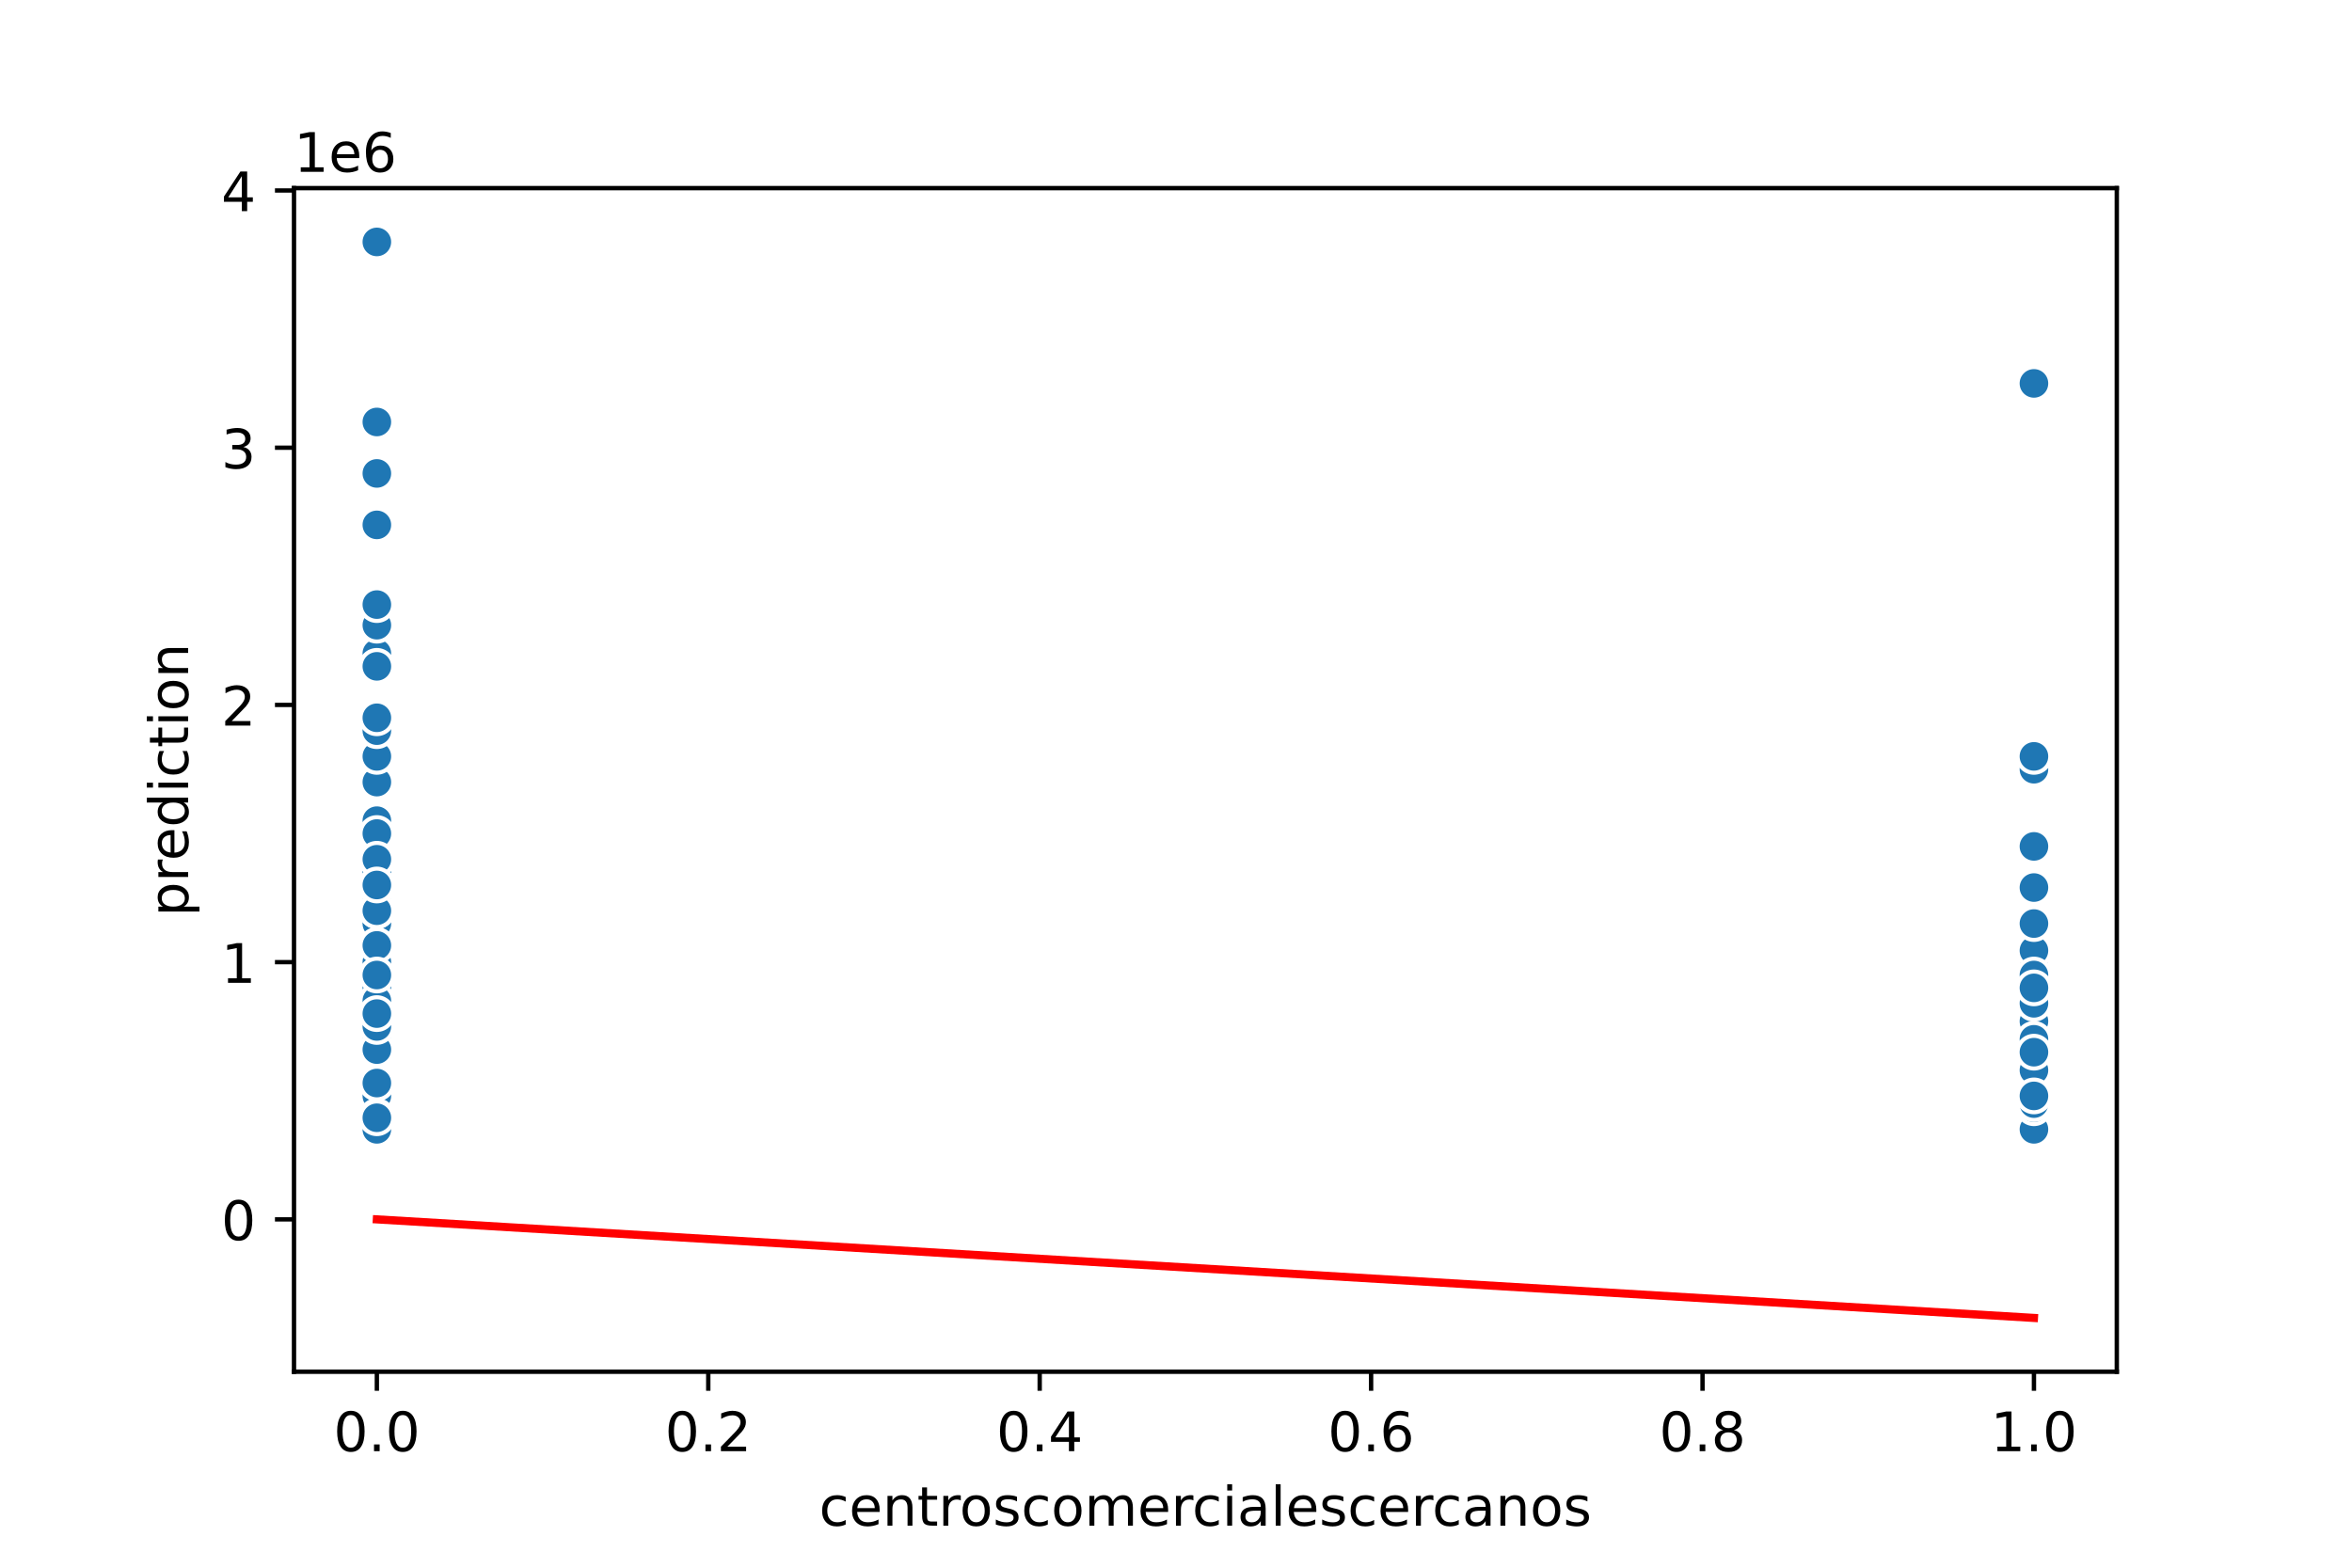 <?xml version="1.0" encoding="utf-8" standalone="no"?>
<!DOCTYPE svg PUBLIC "-//W3C//DTD SVG 1.1//EN"
  "http://www.w3.org/Graphics/SVG/1.1/DTD/svg11.dtd">
<!-- Created with matplotlib (https://matplotlib.org/) -->
<svg height="288pt" version="1.1" viewBox="0 0 432 288" width="432pt" xmlns="http://www.w3.org/2000/svg" xmlns:xlink="http://www.w3.org/1999/xlink">
 <defs>
  <style type="text/css">
*{stroke-linecap:butt;stroke-linejoin:round;}
  </style>
 </defs>
 <g id="figure_1">
  <g id="patch_1">
   <path d="M 0 288 
L 432 288 
L 432 0 
L 0 0 
z
" style="fill:#ffffff;"/>
  </g>
  <g id="axes_1">
   <g id="patch_2">
    <path d="M 54 252 
L 388.8 252 
L 388.8 34.56 
L 54 34.56 
z
" style="fill:#ffffff;"/>
   </g>
   <g id="PathCollection_1">
    <defs>
     <path d="M 0 3 
C 0.796 3 1.559 2.684 2.121 2.121 
C 2.684 1.559 3 0.796 3 0 
C 3 -0.796 2.684 -1.559 2.121 -2.121 
C 1.559 -2.684 0.796 -3 0 -3 
C -0.796 -3 -1.559 -2.684 -2.121 -2.121 
C -2.684 -1.559 -3 -0.796 -3 0 
C -3 0.796 -2.684 1.559 -2.121 2.121 
C -1.559 2.684 -0.796 3 0 3 
z
" id="m4e97b694a9" style="stroke:#ffffff;stroke-width:0.75;"/>
    </defs>
    <g clip-path="url(#pfe07809a6b)">
     <use style="fill:#1f77b4;stroke:#ffffff;stroke-width:0.75;" x="69.218" xlink:href="#m4e97b694a9" y="150.766"/>
     <use style="fill:#1f77b4;stroke:#ffffff;stroke-width:0.75;" x="69.218" xlink:href="#m4e97b694a9" y="199.202"/>
     <use style="fill:#1f77b4;stroke:#ffffff;stroke-width:0.75;" x="69.218" xlink:href="#m4e97b694a9" y="179.119"/>
     <use style="fill:#1f77b4;stroke:#ffffff;stroke-width:0.75;" x="69.218" xlink:href="#m4e97b694a9" y="44.444"/>
     <use style="fill:#1f77b4;stroke:#ffffff;stroke-width:0.75;" x="69.218" xlink:href="#m4e97b694a9" y="160.217"/>
     <use style="fill:#1f77b4;stroke:#ffffff;stroke-width:0.75;" x="69.218" xlink:href="#m4e97b694a9" y="207.236"/>
     <use style="fill:#1f77b4;stroke:#ffffff;stroke-width:0.75;" x="69.218" xlink:href="#m4e97b694a9" y="187.625"/>
     <use style="fill:#1f77b4;stroke:#ffffff;stroke-width:0.75;" x="69.218" xlink:href="#m4e97b694a9" y="172.031"/>
     <use style="fill:#1f77b4;stroke:#ffffff;stroke-width:0.75;" x="69.218" xlink:href="#m4e97b694a9" y="110.6"/>
     <use style="fill:#1f77b4;stroke:#ffffff;stroke-width:0.75;" x="373.582" xlink:href="#m4e97b694a9" y="179.119"/>
     <use style="fill:#1f77b4;stroke:#ffffff;stroke-width:0.75;" x="69.218" xlink:href="#m4e97b694a9" y="190.46"/>
     <use style="fill:#1f77b4;stroke:#ffffff;stroke-width:0.75;" x="69.218" xlink:href="#m4e97b694a9" y="186.207"/>
     <use style="fill:#1f77b4;stroke:#ffffff;stroke-width:0.75;" x="69.218" xlink:href="#m4e97b694a9" y="160.217"/>
     <use style="fill:#1f77b4;stroke:#ffffff;stroke-width:0.75;" x="69.218" xlink:href="#m4e97b694a9" y="157.855"/>
     <use style="fill:#1f77b4;stroke:#ffffff;stroke-width:0.75;" x="373.582" xlink:href="#m4e97b694a9" y="177.702"/>
     <use style="fill:#1f77b4;stroke:#ffffff;stroke-width:0.75;" x="69.218" xlink:href="#m4e97b694a9" y="200.62"/>
     <use style="fill:#1f77b4;stroke:#ffffff;stroke-width:0.75;" x="69.218" xlink:href="#m4e97b694a9" y="164.943"/>
     <use style="fill:#1f77b4;stroke:#ffffff;stroke-width:0.75;" x="373.582" xlink:href="#m4e97b694a9" y="191.878"/>
     <use style="fill:#1f77b4;stroke:#ffffff;stroke-width:0.75;" x="69.218" xlink:href="#m4e97b694a9" y="169.668"/>
     <use style="fill:#1f77b4;stroke:#ffffff;stroke-width:0.75;" x="373.582" xlink:href="#m4e97b694a9" y="202.274"/>
     <use style="fill:#1f77b4;stroke:#ffffff;stroke-width:0.75;" x="373.582" xlink:href="#m4e97b694a9" y="141.315"/>
     <use style="fill:#1f77b4;stroke:#ffffff;stroke-width:0.75;" x="373.582" xlink:href="#m4e97b694a9" y="174.394"/>
     <use style="fill:#1f77b4;stroke:#ffffff;stroke-width:0.75;" x="373.582" xlink:href="#m4e97b694a9" y="187.389"/>
     <use style="fill:#1f77b4;stroke:#ffffff;stroke-width:0.75;" x="69.218" xlink:href="#m4e97b694a9" y="188.57"/>
     <use style="fill:#1f77b4;stroke:#ffffff;stroke-width:0.75;" x="373.582" xlink:href="#m4e97b694a9" y="204.164"/>
     <use style="fill:#1f77b4;stroke:#ffffff;stroke-width:0.75;" x="69.218" xlink:href="#m4e97b694a9" y="205.109"/>
     <use style="fill:#1f77b4;stroke:#ffffff;stroke-width:0.75;" x="69.218" xlink:href="#m4e97b694a9" y="162.58"/>
     <use style="fill:#1f77b4;stroke:#ffffff;stroke-width:0.75;" x="373.582" xlink:href="#m4e97b694a9" y="203.928"/>
     <use style="fill:#1f77b4;stroke:#ffffff;stroke-width:0.75;" x="373.582" xlink:href="#m4e97b694a9" y="183.845"/>
     <use style="fill:#1f77b4;stroke:#ffffff;stroke-width:0.75;" x="69.218" xlink:href="#m4e97b694a9" y="120.051"/>
     <use style="fill:#1f77b4;stroke:#ffffff;stroke-width:0.75;" x="69.218" xlink:href="#m4e97b694a9" y="77.522"/>
     <use style="fill:#1f77b4;stroke:#ffffff;stroke-width:0.75;" x="69.218" xlink:href="#m4e97b694a9" y="114.853"/>
     <use style="fill:#1f77b4;stroke:#ffffff;stroke-width:0.75;" x="373.582" xlink:href="#m4e97b694a9" y="174.63"/>
     <use style="fill:#1f77b4;stroke:#ffffff;stroke-width:0.75;" x="69.218" xlink:href="#m4e97b694a9" y="143.678"/>
     <use style="fill:#1f77b4;stroke:#ffffff;stroke-width:0.75;" x="373.582" xlink:href="#m4e97b694a9" y="186.207"/>
     <use style="fill:#1f77b4;stroke:#ffffff;stroke-width:0.75;" x="373.582" xlink:href="#m4e97b694a9" y="186.207"/>
     <use style="fill:#1f77b4;stroke:#ffffff;stroke-width:0.75;" x="373.582" xlink:href="#m4e97b694a9" y="201.329"/>
     <use style="fill:#1f77b4;stroke:#ffffff;stroke-width:0.75;" x="69.218" xlink:href="#m4e97b694a9" y="175.811"/>
     <use style="fill:#1f77b4;stroke:#ffffff;stroke-width:0.75;" x="69.218" xlink:href="#m4e97b694a9" y="191.169"/>
     <use style="fill:#1f77b4;stroke:#ffffff;stroke-width:0.75;" x="69.218" xlink:href="#m4e97b694a9" y="176.756"/>
     <use style="fill:#1f77b4;stroke:#ffffff;stroke-width:0.75;" x="69.218" xlink:href="#m4e97b694a9" y="199.108"/>
     <use style="fill:#1f77b4;stroke:#ffffff;stroke-width:0.75;" x="69.218" xlink:href="#m4e97b694a9" y="167.306"/>
     <use style="fill:#1f77b4;stroke:#ffffff;stroke-width:0.75;" x="69.218" xlink:href="#m4e97b694a9" y="201.329"/>
     <use style="fill:#1f77b4;stroke:#ffffff;stroke-width:0.75;" x="69.218" xlink:href="#m4e97b694a9" y="206.054"/>
     <use style="fill:#1f77b4;stroke:#ffffff;stroke-width:0.75;" x="69.218" xlink:href="#m4e97b694a9" y="96.424"/>
     <use style="fill:#1f77b4;stroke:#ffffff;stroke-width:0.75;" x="373.582" xlink:href="#m4e97b694a9" y="181.482"/>
     <use style="fill:#1f77b4;stroke:#ffffff;stroke-width:0.75;" x="373.582" xlink:href="#m4e97b694a9" y="169.668"/>
     <use style="fill:#1f77b4;stroke:#ffffff;stroke-width:0.75;" x="69.218" xlink:href="#m4e97b694a9" y="111.069"/>
     <use style="fill:#1f77b4;stroke:#ffffff;stroke-width:0.75;" x="69.218" xlink:href="#m4e97b694a9" y="181.482"/>
     <use style="fill:#1f77b4;stroke:#ffffff;stroke-width:0.75;" x="69.218" xlink:href="#m4e97b694a9" y="122.414"/>
     <use style="fill:#1f77b4;stroke:#ffffff;stroke-width:0.75;" x="69.218" xlink:href="#m4e97b694a9" y="198.966"/>
     <use style="fill:#1f77b4;stroke:#ffffff;stroke-width:0.75;" x="373.582" xlink:href="#m4e97b694a9" y="187.152"/>
     <use style="fill:#1f77b4;stroke:#ffffff;stroke-width:0.75;" x="373.582" xlink:href="#m4e97b694a9" y="163.053"/>
     <use style="fill:#1f77b4;stroke:#ffffff;stroke-width:0.75;" x="373.582" xlink:href="#m4e97b694a9" y="187.625"/>
     <use style="fill:#1f77b4;stroke:#ffffff;stroke-width:0.75;" x="373.582" xlink:href="#m4e97b694a9" y="184.317"/>
     <use style="fill:#1f77b4;stroke:#ffffff;stroke-width:0.75;" x="69.218" xlink:href="#m4e97b694a9" y="157.855"/>
     <use style="fill:#1f77b4;stroke:#ffffff;stroke-width:0.75;" x="373.582" xlink:href="#m4e97b694a9" y="197.548"/>
     <use style="fill:#1f77b4;stroke:#ffffff;stroke-width:0.75;" x="373.582" xlink:href="#m4e97b694a9" y="141.315"/>
     <use style="fill:#1f77b4;stroke:#ffffff;stroke-width:0.75;" x="69.218" xlink:href="#m4e97b694a9" y="163.053"/>
     <use style="fill:#1f77b4;stroke:#ffffff;stroke-width:0.75;" x="373.582" xlink:href="#m4e97b694a9" y="196.603"/>
     <use style="fill:#1f77b4;stroke:#ffffff;stroke-width:0.75;" x="69.218" xlink:href="#m4e97b694a9" y="192.823"/>
     <use style="fill:#1f77b4;stroke:#ffffff;stroke-width:0.75;" x="373.582" xlink:href="#m4e97b694a9" y="203.692"/>
     <use style="fill:#1f77b4;stroke:#ffffff;stroke-width:0.75;" x="373.582" xlink:href="#m4e97b694a9" y="207.472"/>
     <use style="fill:#1f77b4;stroke:#ffffff;stroke-width:0.75;" x="69.218" xlink:href="#m4e97b694a9" y="138.953"/>
     <use style="fill:#1f77b4;stroke:#ffffff;stroke-width:0.75;" x="373.582" xlink:href="#m4e97b694a9" y="155.492"/>
     <use style="fill:#1f77b4;stroke:#ffffff;stroke-width:0.75;" x="373.582" xlink:href="#m4e97b694a9" y="203.503"/>
     <use style="fill:#1f77b4;stroke:#ffffff;stroke-width:0.75;" x="69.218" xlink:href="#m4e97b694a9" y="188.57"/>
     <use style="fill:#1f77b4;stroke:#ffffff;stroke-width:0.75;" x="69.218" xlink:href="#m4e97b694a9" y="205.109"/>
     <use style="fill:#1f77b4;stroke:#ffffff;stroke-width:0.75;" x="69.218" xlink:href="#m4e97b694a9" y="173.682"/>
     <use style="fill:#1f77b4;stroke:#ffffff;stroke-width:0.75;" x="373.582" xlink:href="#m4e97b694a9" y="190.933"/>
     <use style="fill:#1f77b4;stroke:#ffffff;stroke-width:0.75;" x="69.218" xlink:href="#m4e97b694a9" y="207.472"/>
     <use style="fill:#1f77b4;stroke:#ffffff;stroke-width:0.75;" x="69.218" xlink:href="#m4e97b694a9" y="153.129"/>
     <use style="fill:#1f77b4;stroke:#ffffff;stroke-width:0.75;" x="373.582" xlink:href="#m4e97b694a9" y="70.434"/>
     <use style="fill:#1f77b4;stroke:#ffffff;stroke-width:0.75;" x="69.218" xlink:href="#m4e97b694a9" y="183.845"/>
     <use style="fill:#1f77b4;stroke:#ffffff;stroke-width:0.75;" x="69.218" xlink:href="#m4e97b694a9" y="86.973"/>
     <use style="fill:#1f77b4;stroke:#ffffff;stroke-width:0.75;" x="69.218" xlink:href="#m4e97b694a9" y="134.227"/>
     <use style="fill:#1f77b4;stroke:#ffffff;stroke-width:0.75;" x="373.582" xlink:href="#m4e97b694a9" y="202.746"/>
     <use style="fill:#1f77b4;stroke:#ffffff;stroke-width:0.75;" x="69.218" xlink:href="#m4e97b694a9" y="167.306"/>
     <use style="fill:#1f77b4;stroke:#ffffff;stroke-width:0.75;" x="373.582" xlink:href="#m4e97b694a9" y="179.119"/>
     <use style="fill:#1f77b4;stroke:#ffffff;stroke-width:0.75;" x="373.582" xlink:href="#m4e97b694a9" y="138.953"/>
     <use style="fill:#1f77b4;stroke:#ffffff;stroke-width:0.75;" x="373.582" xlink:href="#m4e97b694a9" y="181.482"/>
     <use style="fill:#1f77b4;stroke:#ffffff;stroke-width:0.75;" x="69.218" xlink:href="#m4e97b694a9" y="157.855"/>
     <use style="fill:#1f77b4;stroke:#ffffff;stroke-width:0.75;" x="69.218" xlink:href="#m4e97b694a9" y="186.207"/>
     <use style="fill:#1f77b4;stroke:#ffffff;stroke-width:0.75;" x="373.582" xlink:href="#m4e97b694a9" y="201.329"/>
     <use style="fill:#1f77b4;stroke:#ffffff;stroke-width:0.75;" x="69.218" xlink:href="#m4e97b694a9" y="131.865"/>
     <use style="fill:#1f77b4;stroke:#ffffff;stroke-width:0.75;" x="69.218" xlink:href="#m4e97b694a9" y="205.345"/>
     <use style="fill:#1f77b4;stroke:#ffffff;stroke-width:0.75;" x="69.218" xlink:href="#m4e97b694a9" y="96.424"/>
     <use style="fill:#1f77b4;stroke:#ffffff;stroke-width:0.75;" x="69.218" xlink:href="#m4e97b694a9" y="162.58"/>
     <use style="fill:#1f77b4;stroke:#ffffff;stroke-width:0.75;" x="373.582" xlink:href="#m4e97b694a9" y="193.296"/>
     <use style="fill:#1f77b4;stroke:#ffffff;stroke-width:0.75;" x="69.218" xlink:href="#m4e97b694a9" y="179.119"/>
    </g>
   </g>
   <g id="PolyCollection_1">
    <defs>
     <path d="M 69.218 -63.989 
L 69.218 -63.989 
L 373.582 -45.884 
L 373.582 -45.884 
L 373.582 -45.884 
L 69.218 -63.989 
z
" id="m69cb89a25a" style="stroke:#ff0000;stroke-opacity:0.2;"/>
    </defs>
    <g clip-path="url(#pfe07809a6b)">
     <use style="fill:#ff0000;fill-opacity:0.2;stroke:#ff0000;stroke-opacity:0.2;" x="0" xlink:href="#m69cb89a25a" y="288"/>
    </g>
   </g>
   <g id="matplotlib.axis_1">
    <g id="xtick_1">
     <g id="line2d_1">
      <defs>
       <path d="M 0 0 
L 0 3.5 
" id="m6094730b41" style="stroke:#000000;stroke-width:0.8;"/>
      </defs>
      <g>
       <use style="stroke:#000000;stroke-width:0.8;" x="69.218" xlink:href="#m6094730b41" y="252"/>
      </g>
     </g>
     <g id="text_1">
      <!-- 0.0 -->
      <defs>
       <path d="M 31.781 66.406 
Q 24.172 66.406 20.328 58.906 
Q 16.5 51.422 16.5 36.375 
Q 16.5 21.391 20.328 13.891 
Q 24.172 6.391 31.781 6.391 
Q 39.453 6.391 43.281 13.891 
Q 47.125 21.391 47.125 36.375 
Q 47.125 51.422 43.281 58.906 
Q 39.453 66.406 31.781 66.406 
z
M 31.781 74.219 
Q 44.047 74.219 50.516 64.516 
Q 56.984 54.828 56.984 36.375 
Q 56.984 17.969 50.516 8.266 
Q 44.047 -1.422 31.781 -1.422 
Q 19.531 -1.422 13.062 8.266 
Q 6.594 17.969 6.594 36.375 
Q 6.594 54.828 13.062 64.516 
Q 19.531 74.219 31.781 74.219 
z
" id="DejaVuSans-48"/>
       <path d="M 10.688 12.406 
L 21 12.406 
L 21 0 
L 10.688 0 
z
" id="DejaVuSans-46"/>
      </defs>
      <g transform="translate(61.267 266.598)scale(0.1 -0.1)">
       <use xlink:href="#DejaVuSans-48"/>
       <use x="63.623" xlink:href="#DejaVuSans-46"/>
       <use x="95.41" xlink:href="#DejaVuSans-48"/>
      </g>
     </g>
    </g>
    <g id="xtick_2">
     <g id="line2d_2">
      <g>
       <use style="stroke:#000000;stroke-width:0.8;" x="130.091" xlink:href="#m6094730b41" y="252"/>
      </g>
     </g>
     <g id="text_2">
      <!-- 0.2 -->
      <defs>
       <path d="M 19.188 8.297 
L 53.609 8.297 
L 53.609 0 
L 7.328 0 
L 7.328 8.297 
Q 12.938 14.109 22.625 23.891 
Q 32.328 33.688 34.812 36.531 
Q 39.547 41.844 41.422 45.531 
Q 43.312 49.219 43.312 52.781 
Q 43.312 58.594 39.234 62.25 
Q 35.156 65.922 28.609 65.922 
Q 23.969 65.922 18.812 64.312 
Q 13.672 62.703 7.812 59.422 
L 7.812 69.391 
Q 13.766 71.781 18.938 73 
Q 24.125 74.219 28.422 74.219 
Q 39.75 74.219 46.484 68.547 
Q 53.219 62.891 53.219 53.422 
Q 53.219 48.922 51.531 44.891 
Q 49.859 40.875 45.406 35.406 
Q 44.188 33.984 37.641 27.219 
Q 31.109 20.453 19.188 8.297 
z
" id="DejaVuSans-50"/>
      </defs>
      <g transform="translate(122.139 266.598)scale(0.1 -0.1)">
       <use xlink:href="#DejaVuSans-48"/>
       <use x="63.623" xlink:href="#DejaVuSans-46"/>
       <use x="95.41" xlink:href="#DejaVuSans-50"/>
      </g>
     </g>
    </g>
    <g id="xtick_3">
     <g id="line2d_3">
      <g>
       <use style="stroke:#000000;stroke-width:0.8;" x="190.964" xlink:href="#m6094730b41" y="252"/>
      </g>
     </g>
     <g id="text_3">
      <!-- 0.4 -->
      <defs>
       <path d="M 37.797 64.312 
L 12.891 25.391 
L 37.797 25.391 
z
M 35.203 72.906 
L 47.609 72.906 
L 47.609 25.391 
L 58.016 25.391 
L 58.016 17.188 
L 47.609 17.188 
L 47.609 0 
L 37.797 0 
L 37.797 17.188 
L 4.891 17.188 
L 4.891 26.703 
z
" id="DejaVuSans-52"/>
      </defs>
      <g transform="translate(183.012 266.598)scale(0.1 -0.1)">
       <use xlink:href="#DejaVuSans-48"/>
       <use x="63.623" xlink:href="#DejaVuSans-46"/>
       <use x="95.41" xlink:href="#DejaVuSans-52"/>
      </g>
     </g>
    </g>
    <g id="xtick_4">
     <g id="line2d_4">
      <g>
       <use style="stroke:#000000;stroke-width:0.8;" x="251.836" xlink:href="#m6094730b41" y="252"/>
      </g>
     </g>
     <g id="text_4">
      <!-- 0.6 -->
      <defs>
       <path d="M 33.016 40.375 
Q 26.375 40.375 22.484 35.828 
Q 18.609 31.297 18.609 23.391 
Q 18.609 15.531 22.484 10.953 
Q 26.375 6.391 33.016 6.391 
Q 39.656 6.391 43.531 10.953 
Q 47.406 15.531 47.406 23.391 
Q 47.406 31.297 43.531 35.828 
Q 39.656 40.375 33.016 40.375 
z
M 52.594 71.297 
L 52.594 62.312 
Q 48.875 64.062 45.094 64.984 
Q 41.312 65.922 37.594 65.922 
Q 27.828 65.922 22.672 59.328 
Q 17.531 52.734 16.797 39.406 
Q 19.672 43.656 24.016 45.922 
Q 28.375 48.188 33.594 48.188 
Q 44.578 48.188 50.953 41.516 
Q 57.328 34.859 57.328 23.391 
Q 57.328 12.156 50.688 5.359 
Q 44.047 -1.422 33.016 -1.422 
Q 20.359 -1.422 13.672 8.266 
Q 6.984 17.969 6.984 36.375 
Q 6.984 53.656 15.188 63.938 
Q 23.391 74.219 37.203 74.219 
Q 40.922 74.219 44.703 73.484 
Q 48.484 72.75 52.594 71.297 
z
" id="DejaVuSans-54"/>
      </defs>
      <g transform="translate(243.885 266.598)scale(0.1 -0.1)">
       <use xlink:href="#DejaVuSans-48"/>
       <use x="63.623" xlink:href="#DejaVuSans-46"/>
       <use x="95.41" xlink:href="#DejaVuSans-54"/>
      </g>
     </g>
    </g>
    <g id="xtick_5">
     <g id="line2d_5">
      <g>
       <use style="stroke:#000000;stroke-width:0.8;" x="312.709" xlink:href="#m6094730b41" y="252"/>
      </g>
     </g>
     <g id="text_5">
      <!-- 0.8 -->
      <defs>
       <path d="M 31.781 34.625 
Q 24.75 34.625 20.719 30.859 
Q 16.703 27.094 16.703 20.516 
Q 16.703 13.922 20.719 10.156 
Q 24.75 6.391 31.781 6.391 
Q 38.812 6.391 42.859 10.172 
Q 46.922 13.969 46.922 20.516 
Q 46.922 27.094 42.891 30.859 
Q 38.875 34.625 31.781 34.625 
z
M 21.922 38.812 
Q 15.578 40.375 12.031 44.719 
Q 8.5 49.078 8.5 55.328 
Q 8.5 64.062 14.719 69.141 
Q 20.953 74.219 31.781 74.219 
Q 42.672 74.219 48.875 69.141 
Q 55.078 64.062 55.078 55.328 
Q 55.078 49.078 51.531 44.719 
Q 48 40.375 41.703 38.812 
Q 48.828 37.156 52.797 32.312 
Q 56.781 27.484 56.781 20.516 
Q 56.781 9.906 50.312 4.234 
Q 43.844 -1.422 31.781 -1.422 
Q 19.734 -1.422 13.25 4.234 
Q 6.781 9.906 6.781 20.516 
Q 6.781 27.484 10.781 32.312 
Q 14.797 37.156 21.922 38.812 
z
M 18.312 54.391 
Q 18.312 48.734 21.844 45.562 
Q 25.391 42.391 31.781 42.391 
Q 38.141 42.391 41.719 45.562 
Q 45.312 48.734 45.312 54.391 
Q 45.312 60.062 41.719 63.234 
Q 38.141 66.406 31.781 66.406 
Q 25.391 66.406 21.844 63.234 
Q 18.312 60.062 18.312 54.391 
z
" id="DejaVuSans-56"/>
      </defs>
      <g transform="translate(304.758 266.598)scale(0.1 -0.1)">
       <use xlink:href="#DejaVuSans-48"/>
       <use x="63.623" xlink:href="#DejaVuSans-46"/>
       <use x="95.41" xlink:href="#DejaVuSans-56"/>
      </g>
     </g>
    </g>
    <g id="xtick_6">
     <g id="line2d_6">
      <g>
       <use style="stroke:#000000;stroke-width:0.8;" x="373.582" xlink:href="#m6094730b41" y="252"/>
      </g>
     </g>
     <g id="text_6">
      <!-- 1.0 -->
      <defs>
       <path d="M 12.406 8.297 
L 28.516 8.297 
L 28.516 63.922 
L 10.984 60.406 
L 10.984 69.391 
L 28.422 72.906 
L 38.281 72.906 
L 38.281 8.297 
L 54.391 8.297 
L 54.391 0 
L 12.406 0 
z
" id="DejaVuSans-49"/>
      </defs>
      <g transform="translate(365.63 266.598)scale(0.1 -0.1)">
       <use xlink:href="#DejaVuSans-49"/>
       <use x="63.623" xlink:href="#DejaVuSans-46"/>
       <use x="95.41" xlink:href="#DejaVuSans-48"/>
      </g>
     </g>
    </g>
    <g id="text_7">
     <!-- centroscomercialescercanos -->
     <defs>
      <path d="M 48.781 52.594 
L 48.781 44.188 
Q 44.969 46.297 41.141 47.344 
Q 37.312 48.391 33.406 48.391 
Q 24.656 48.391 19.812 42.844 
Q 14.984 37.312 14.984 27.297 
Q 14.984 17.281 19.812 11.734 
Q 24.656 6.203 33.406 6.203 
Q 37.312 6.203 41.141 7.25 
Q 44.969 8.297 48.781 10.406 
L 48.781 2.094 
Q 45.016 0.344 40.984 -0.531 
Q 36.969 -1.422 32.422 -1.422 
Q 20.062 -1.422 12.781 6.344 
Q 5.516 14.109 5.516 27.297 
Q 5.516 40.672 12.859 48.328 
Q 20.219 56 33.016 56 
Q 37.156 56 41.109 55.141 
Q 45.062 54.297 48.781 52.594 
z
" id="DejaVuSans-99"/>
      <path d="M 56.203 29.594 
L 56.203 25.203 
L 14.891 25.203 
Q 15.484 15.922 20.484 11.062 
Q 25.484 6.203 34.422 6.203 
Q 39.594 6.203 44.453 7.469 
Q 49.312 8.734 54.109 11.281 
L 54.109 2.781 
Q 49.266 0.734 44.188 -0.344 
Q 39.109 -1.422 33.891 -1.422 
Q 20.797 -1.422 13.156 6.188 
Q 5.516 13.812 5.516 26.812 
Q 5.516 40.234 12.766 48.109 
Q 20.016 56 32.328 56 
Q 43.359 56 49.781 48.891 
Q 56.203 41.797 56.203 29.594 
z
M 47.219 32.234 
Q 47.125 39.594 43.094 43.984 
Q 39.062 48.391 32.422 48.391 
Q 24.906 48.391 20.391 44.141 
Q 15.875 39.891 15.188 32.172 
z
" id="DejaVuSans-101"/>
      <path d="M 54.891 33.016 
L 54.891 0 
L 45.906 0 
L 45.906 32.719 
Q 45.906 40.484 42.875 44.328 
Q 39.844 48.188 33.797 48.188 
Q 26.516 48.188 22.312 43.547 
Q 18.109 38.922 18.109 30.906 
L 18.109 0 
L 9.078 0 
L 9.078 54.688 
L 18.109 54.688 
L 18.109 46.188 
Q 21.344 51.125 25.703 53.562 
Q 30.078 56 35.797 56 
Q 45.219 56 50.047 50.172 
Q 54.891 44.344 54.891 33.016 
z
" id="DejaVuSans-110"/>
      <path d="M 18.312 70.219 
L 18.312 54.688 
L 36.812 54.688 
L 36.812 47.703 
L 18.312 47.703 
L 18.312 18.016 
Q 18.312 11.328 20.141 9.422 
Q 21.969 7.516 27.594 7.516 
L 36.812 7.516 
L 36.812 0 
L 27.594 0 
Q 17.188 0 13.234 3.875 
Q 9.281 7.766 9.281 18.016 
L 9.281 47.703 
L 2.688 47.703 
L 2.688 54.688 
L 9.281 54.688 
L 9.281 70.219 
z
" id="DejaVuSans-116"/>
      <path d="M 41.109 46.297 
Q 39.594 47.172 37.812 47.578 
Q 36.031 48 33.891 48 
Q 26.266 48 22.188 43.047 
Q 18.109 38.094 18.109 28.812 
L 18.109 0 
L 9.078 0 
L 9.078 54.688 
L 18.109 54.688 
L 18.109 46.188 
Q 20.953 51.172 25.484 53.578 
Q 30.031 56 36.531 56 
Q 37.453 56 38.578 55.875 
Q 39.703 55.766 41.062 55.516 
z
" id="DejaVuSans-114"/>
      <path d="M 30.609 48.391 
Q 23.391 48.391 19.188 42.75 
Q 14.984 37.109 14.984 27.297 
Q 14.984 17.484 19.156 11.844 
Q 23.344 6.203 30.609 6.203 
Q 37.797 6.203 41.984 11.859 
Q 46.188 17.531 46.188 27.297 
Q 46.188 37.016 41.984 42.703 
Q 37.797 48.391 30.609 48.391 
z
M 30.609 56 
Q 42.328 56 49.016 48.375 
Q 55.719 40.766 55.719 27.297 
Q 55.719 13.875 49.016 6.219 
Q 42.328 -1.422 30.609 -1.422 
Q 18.844 -1.422 12.172 6.219 
Q 5.516 13.875 5.516 27.297 
Q 5.516 40.766 12.172 48.375 
Q 18.844 56 30.609 56 
z
" id="DejaVuSans-111"/>
      <path d="M 44.281 53.078 
L 44.281 44.578 
Q 40.484 46.531 36.375 47.5 
Q 32.281 48.484 27.875 48.484 
Q 21.188 48.484 17.844 46.438 
Q 14.5 44.391 14.5 40.281 
Q 14.5 37.156 16.891 35.375 
Q 19.281 33.594 26.516 31.984 
L 29.594 31.297 
Q 39.156 29.25 43.188 25.516 
Q 47.219 21.781 47.219 15.094 
Q 47.219 7.469 41.188 3.016 
Q 35.156 -1.422 24.609 -1.422 
Q 20.219 -1.422 15.453 -0.562 
Q 10.688 0.297 5.422 2 
L 5.422 11.281 
Q 10.406 8.688 15.234 7.391 
Q 20.062 6.109 24.812 6.109 
Q 31.156 6.109 34.562 8.281 
Q 37.984 10.453 37.984 14.406 
Q 37.984 18.062 35.516 20.016 
Q 33.062 21.969 24.703 23.781 
L 21.578 24.516 
Q 13.234 26.266 9.516 29.906 
Q 5.812 33.547 5.812 39.891 
Q 5.812 47.609 11.281 51.797 
Q 16.75 56 26.812 56 
Q 31.781 56 36.172 55.266 
Q 40.578 54.547 44.281 53.078 
z
" id="DejaVuSans-115"/>
      <path d="M 52 44.188 
Q 55.375 50.25 60.062 53.125 
Q 64.75 56 71.094 56 
Q 79.641 56 84.281 50.016 
Q 88.922 44.047 88.922 33.016 
L 88.922 0 
L 79.891 0 
L 79.891 32.719 
Q 79.891 40.578 77.094 44.375 
Q 74.312 48.188 68.609 48.188 
Q 61.625 48.188 57.562 43.547 
Q 53.516 38.922 53.516 30.906 
L 53.516 0 
L 44.484 0 
L 44.484 32.719 
Q 44.484 40.625 41.703 44.406 
Q 38.922 48.188 33.109 48.188 
Q 26.219 48.188 22.156 43.531 
Q 18.109 38.875 18.109 30.906 
L 18.109 0 
L 9.078 0 
L 9.078 54.688 
L 18.109 54.688 
L 18.109 46.188 
Q 21.188 51.219 25.484 53.609 
Q 29.781 56 35.688 56 
Q 41.656 56 45.828 52.969 
Q 50 49.953 52 44.188 
z
" id="DejaVuSans-109"/>
      <path d="M 9.422 54.688 
L 18.406 54.688 
L 18.406 0 
L 9.422 0 
z
M 9.422 75.984 
L 18.406 75.984 
L 18.406 64.594 
L 9.422 64.594 
z
" id="DejaVuSans-105"/>
      <path d="M 34.281 27.484 
Q 23.391 27.484 19.188 25 
Q 14.984 22.516 14.984 16.5 
Q 14.984 11.719 18.141 8.906 
Q 21.297 6.109 26.703 6.109 
Q 34.188 6.109 38.703 11.406 
Q 43.219 16.703 43.219 25.484 
L 43.219 27.484 
z
M 52.203 31.203 
L 52.203 0 
L 43.219 0 
L 43.219 8.297 
Q 40.141 3.328 35.547 0.953 
Q 30.953 -1.422 24.312 -1.422 
Q 15.922 -1.422 10.953 3.297 
Q 6 8.016 6 15.922 
Q 6 25.141 12.172 29.828 
Q 18.359 34.516 30.609 34.516 
L 43.219 34.516 
L 43.219 35.406 
Q 43.219 41.609 39.141 45 
Q 35.062 48.391 27.688 48.391 
Q 23 48.391 18.547 47.266 
Q 14.109 46.141 10.016 43.891 
L 10.016 52.203 
Q 14.938 54.109 19.578 55.047 
Q 24.219 56 28.609 56 
Q 40.484 56 46.344 49.844 
Q 52.203 43.703 52.203 31.203 
z
" id="DejaVuSans-97"/>
      <path d="M 9.422 75.984 
L 18.406 75.984 
L 18.406 0 
L 9.422 0 
z
" id="DejaVuSans-108"/>
     </defs>
     <g transform="translate(150.452 280.277)scale(0.1 -0.1)">
      <use xlink:href="#DejaVuSans-99"/>
      <use x="54.98" xlink:href="#DejaVuSans-101"/>
      <use x="116.504" xlink:href="#DejaVuSans-110"/>
      <use x="179.883" xlink:href="#DejaVuSans-116"/>
      <use x="219.092" xlink:href="#DejaVuSans-114"/>
      <use x="257.955" xlink:href="#DejaVuSans-111"/>
      <use x="319.137" xlink:href="#DejaVuSans-115"/>
      <use x="371.236" xlink:href="#DejaVuSans-99"/>
      <use x="426.217" xlink:href="#DejaVuSans-111"/>
      <use x="487.398" xlink:href="#DejaVuSans-109"/>
      <use x="584.811" xlink:href="#DejaVuSans-101"/>
      <use x="646.334" xlink:href="#DejaVuSans-114"/>
      <use x="685.197" xlink:href="#DejaVuSans-99"/>
      <use x="740.178" xlink:href="#DejaVuSans-105"/>
      <use x="767.961" xlink:href="#DejaVuSans-97"/>
      <use x="829.24" xlink:href="#DejaVuSans-108"/>
      <use x="857.023" xlink:href="#DejaVuSans-101"/>
      <use x="918.547" xlink:href="#DejaVuSans-115"/>
      <use x="970.646" xlink:href="#DejaVuSans-99"/>
      <use x="1025.627" xlink:href="#DejaVuSans-101"/>
      <use x="1087.15" xlink:href="#DejaVuSans-114"/>
      <use x="1126.014" xlink:href="#DejaVuSans-99"/>
      <use x="1180.994" xlink:href="#DejaVuSans-97"/>
      <use x="1242.273" xlink:href="#DejaVuSans-110"/>
      <use x="1305.652" xlink:href="#DejaVuSans-111"/>
      <use x="1366.834" xlink:href="#DejaVuSans-115"/>
     </g>
    </g>
   </g>
   <g id="matplotlib.axis_2">
    <g id="ytick_1">
     <g id="line2d_7">
      <defs>
       <path d="M 0 0 
L -3.5 0 
" id="mbbc89de973" style="stroke:#000000;stroke-width:0.8;"/>
      </defs>
      <g>
       <use style="stroke:#000000;stroke-width:0.8;" x="54" xlink:href="#mbbc89de973" y="224.011"/>
      </g>
     </g>
     <g id="text_8">
      <!-- 0 -->
      <g transform="translate(40.638 227.81)scale(0.1 -0.1)">
       <use xlink:href="#DejaVuSans-48"/>
      </g>
     </g>
    </g>
    <g id="ytick_2">
     <g id="line2d_8">
      <g>
       <use style="stroke:#000000;stroke-width:0.8;" x="54" xlink:href="#mbbc89de973" y="176.756"/>
      </g>
     </g>
     <g id="text_9">
      <!-- 1 -->
      <g transform="translate(40.638 180.556)scale(0.1 -0.1)">
       <use xlink:href="#DejaVuSans-49"/>
      </g>
     </g>
    </g>
    <g id="ytick_3">
     <g id="line2d_9">
      <g>
       <use style="stroke:#000000;stroke-width:0.8;" x="54" xlink:href="#mbbc89de973" y="129.502"/>
      </g>
     </g>
     <g id="text_10">
      <!-- 2 -->
      <g transform="translate(40.638 133.301)scale(0.1 -0.1)">
       <use xlink:href="#DejaVuSans-50"/>
      </g>
     </g>
    </g>
    <g id="ytick_4">
     <g id="line2d_10">
      <g>
       <use style="stroke:#000000;stroke-width:0.8;" x="54" xlink:href="#mbbc89de973" y="82.247"/>
      </g>
     </g>
     <g id="text_11">
      <!-- 3 -->
      <defs>
       <path d="M 40.578 39.312 
Q 47.656 37.797 51.625 33 
Q 55.609 28.219 55.609 21.188 
Q 55.609 10.406 48.188 4.484 
Q 40.766 -1.422 27.094 -1.422 
Q 22.516 -1.422 17.656 -0.516 
Q 12.797 0.391 7.625 2.203 
L 7.625 11.719 
Q 11.719 9.328 16.594 8.109 
Q 21.484 6.891 26.812 6.891 
Q 36.078 6.891 40.938 10.547 
Q 45.797 14.203 45.797 21.188 
Q 45.797 27.641 41.281 31.266 
Q 36.766 34.906 28.719 34.906 
L 20.219 34.906 
L 20.219 43.016 
L 29.109 43.016 
Q 36.375 43.016 40.234 45.922 
Q 44.094 48.828 44.094 54.297 
Q 44.094 59.906 40.109 62.906 
Q 36.141 65.922 28.719 65.922 
Q 24.656 65.922 20.016 65.031 
Q 15.375 64.156 9.812 62.312 
L 9.812 71.094 
Q 15.438 72.656 20.344 73.438 
Q 25.25 74.219 29.594 74.219 
Q 40.828 74.219 47.359 69.109 
Q 53.906 64.016 53.906 55.328 
Q 53.906 49.266 50.438 45.094 
Q 46.969 40.922 40.578 39.312 
z
" id="DejaVuSans-51"/>
      </defs>
      <g transform="translate(40.638 86.047)scale(0.1 -0.1)">
       <use xlink:href="#DejaVuSans-51"/>
      </g>
     </g>
    </g>
    <g id="ytick_5">
     <g id="line2d_11">
      <g>
       <use style="stroke:#000000;stroke-width:0.8;" x="54" xlink:href="#mbbc89de973" y="34.993"/>
      </g>
     </g>
     <g id="text_12">
      <!-- 4 -->
      <g transform="translate(40.638 38.792)scale(0.1 -0.1)">
       <use xlink:href="#DejaVuSans-52"/>
      </g>
     </g>
    </g>
    <g id="text_13">
     <!-- prediction -->
     <defs>
      <path d="M 18.109 8.203 
L 18.109 -20.797 
L 9.078 -20.797 
L 9.078 54.688 
L 18.109 54.688 
L 18.109 46.391 
Q 20.953 51.266 25.266 53.625 
Q 29.594 56 35.594 56 
Q 45.562 56 51.781 48.094 
Q 58.016 40.188 58.016 27.297 
Q 58.016 14.406 51.781 6.484 
Q 45.562 -1.422 35.594 -1.422 
Q 29.594 -1.422 25.266 0.953 
Q 20.953 3.328 18.109 8.203 
z
M 48.688 27.297 
Q 48.688 37.203 44.609 42.844 
Q 40.531 48.484 33.406 48.484 
Q 26.266 48.484 22.188 42.844 
Q 18.109 37.203 18.109 27.297 
Q 18.109 17.391 22.188 11.75 
Q 26.266 6.109 33.406 6.109 
Q 40.531 6.109 44.609 11.75 
Q 48.688 17.391 48.688 27.297 
z
" id="DejaVuSans-112"/>
      <path d="M 45.406 46.391 
L 45.406 75.984 
L 54.391 75.984 
L 54.391 0 
L 45.406 0 
L 45.406 8.203 
Q 42.578 3.328 38.25 0.953 
Q 33.938 -1.422 27.875 -1.422 
Q 17.969 -1.422 11.734 6.484 
Q 5.516 14.406 5.516 27.297 
Q 5.516 40.188 11.734 48.094 
Q 17.969 56 27.875 56 
Q 33.938 56 38.25 53.625 
Q 42.578 51.266 45.406 46.391 
z
M 14.797 27.297 
Q 14.797 17.391 18.875 11.75 
Q 22.953 6.109 30.078 6.109 
Q 37.203 6.109 41.297 11.75 
Q 45.406 17.391 45.406 27.297 
Q 45.406 37.203 41.297 42.844 
Q 37.203 48.484 30.078 48.484 
Q 22.953 48.484 18.875 42.844 
Q 14.797 37.203 14.797 27.297 
z
" id="DejaVuSans-100"/>
     </defs>
     <g transform="translate(34.558 168.364)rotate(-90)scale(0.1 -0.1)">
      <use xlink:href="#DejaVuSans-112"/>
      <use x="63.477" xlink:href="#DejaVuSans-114"/>
      <use x="102.34" xlink:href="#DejaVuSans-101"/>
      <use x="163.863" xlink:href="#DejaVuSans-100"/>
      <use x="227.34" xlink:href="#DejaVuSans-105"/>
      <use x="255.123" xlink:href="#DejaVuSans-99"/>
      <use x="310.104" xlink:href="#DejaVuSans-116"/>
      <use x="349.312" xlink:href="#DejaVuSans-105"/>
      <use x="377.096" xlink:href="#DejaVuSans-111"/>
      <use x="438.277" xlink:href="#DejaVuSans-110"/>
     </g>
    </g>
    <g id="text_14">
     <!-- 1e6 -->
     <g transform="translate(54 31.56)scale(0.1 -0.1)">
      <use xlink:href="#DejaVuSans-49"/>
      <use x="63.623" xlink:href="#DejaVuSans-101"/>
      <use x="125.146" xlink:href="#DejaVuSans-54"/>
     </g>
    </g>
   </g>
   <g id="line2d_12">
    <path clip-path="url(#pfe07809a6b)" d="M 69.218 224.011 
L 373.582 242.116 
" style="fill:none;stroke:#ff0000;stroke-linecap:square;stroke-width:1.5;"/>
   </g>
   <g id="patch_3">
    <path d="M 54 252 
L 54 34.56 
" style="fill:none;stroke:#000000;stroke-linecap:square;stroke-linejoin:miter;stroke-width:0.8;"/>
   </g>
   <g id="patch_4">
    <path d="M 388.8 252 
L 388.8 34.56 
" style="fill:none;stroke:#000000;stroke-linecap:square;stroke-linejoin:miter;stroke-width:0.8;"/>
   </g>
   <g id="patch_5">
    <path d="M 54 252 
L 388.8 252 
" style="fill:none;stroke:#000000;stroke-linecap:square;stroke-linejoin:miter;stroke-width:0.8;"/>
   </g>
   <g id="patch_6">
    <path d="M 54 34.56 
L 388.8 34.56 
" style="fill:none;stroke:#000000;stroke-linecap:square;stroke-linejoin:miter;stroke-width:0.8;"/>
   </g>
  </g>
 </g>
 <defs>
  <clipPath id="pfe07809a6b">
   <rect height="217.44" width="334.8" x="54" y="34.56"/>
  </clipPath>
 </defs>
</svg>
